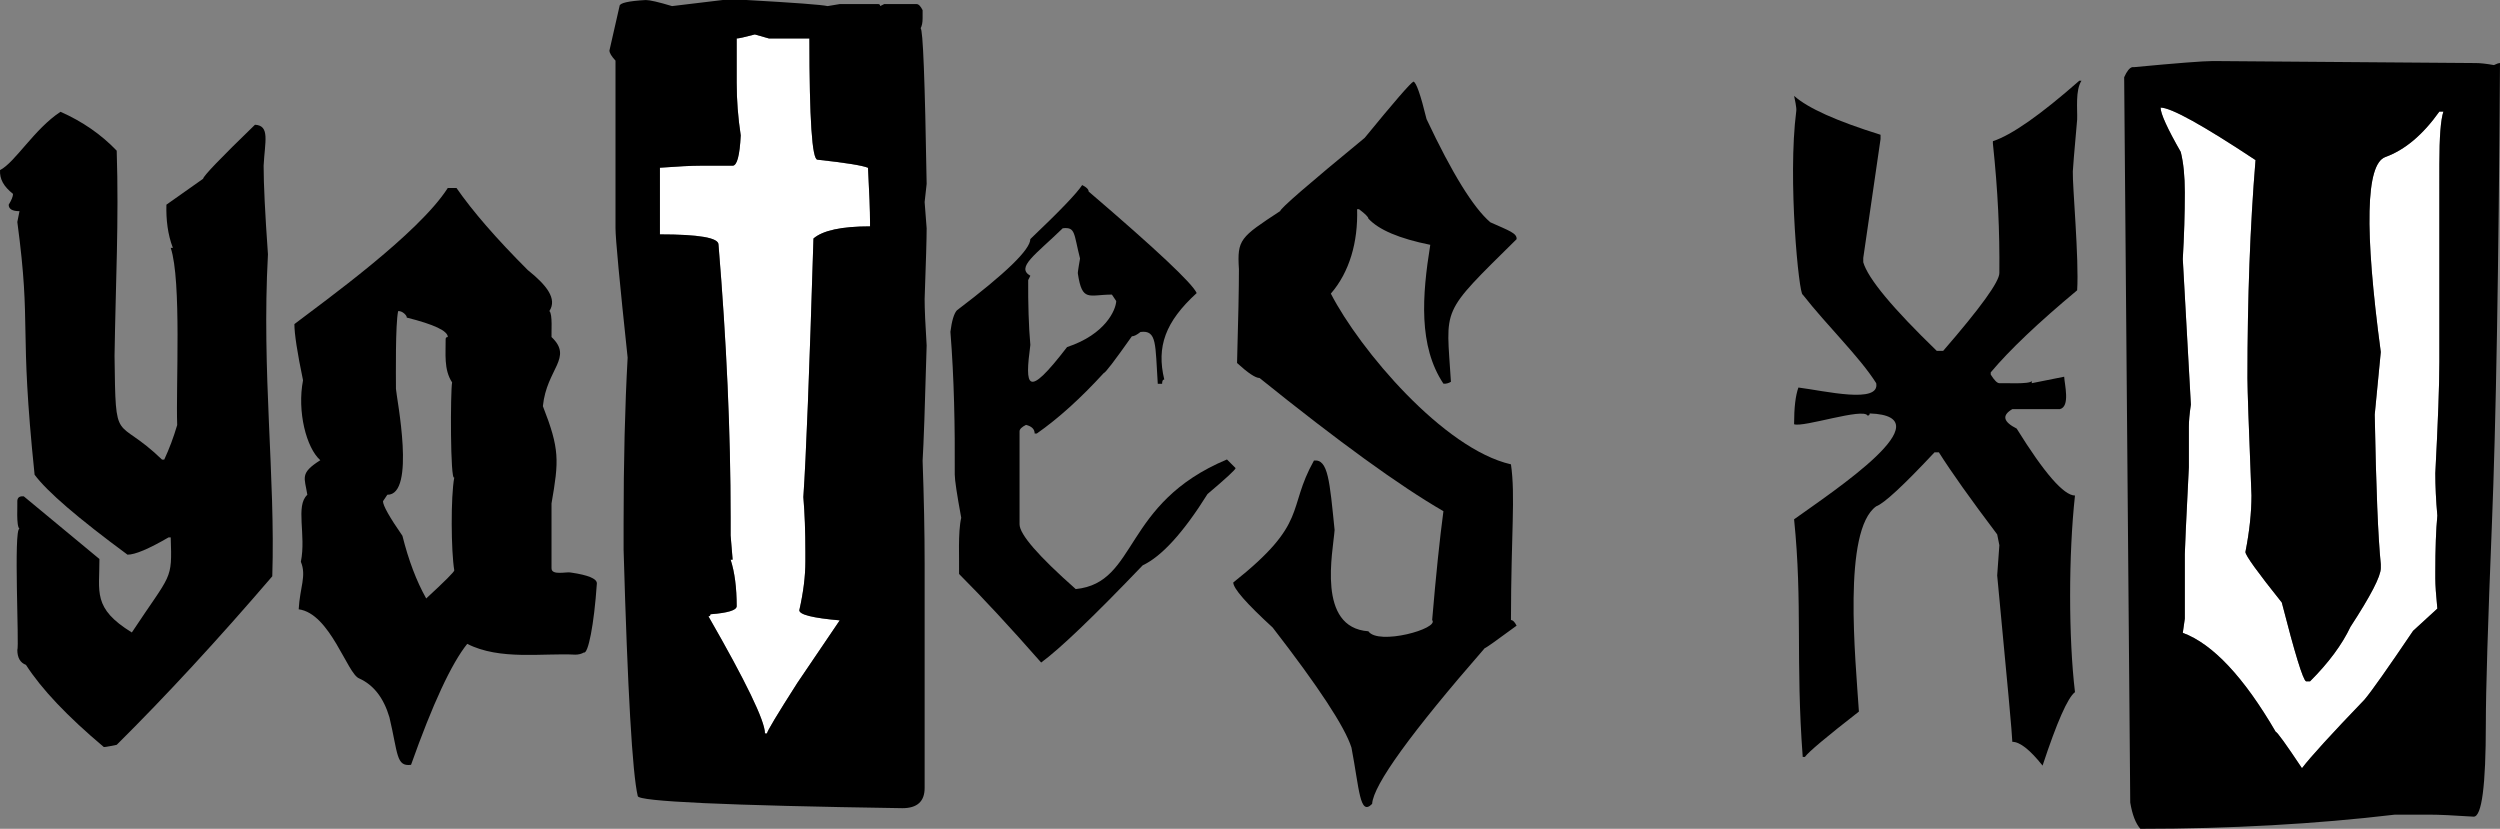 <?xml version="1.0" encoding="UTF-8"?>
<svg id="Layer_2" data-name="Layer 2" xmlns="http://www.w3.org/2000/svg" viewBox="0 0 865.43 286.91">
  <rect x="0" y="0" width="865.43" height="286.91" fill="#808080" stroke="none"/>
  <defs>
    <style>
      .cls-1 {
        fill: #fff;
      }
    </style>
  </defs>
  <g id="Layer_2-2" data-name="Layer 2">
    <path d="m20.95,38.7c7.6,3.36,14.08,7.85,19.45,13.46.78,24.53-.36,45.52-.75,71.05.4,32.13.25,20.25,16.45,35.9h.75c1.74-3.74,3.24-7.73,4.49-11.97-.48-13.19,1.55-49.99-2.24-61.33h.75c-1.79-4.61-2.39-9.83-2.24-14.96l12.71-8.97c0-.87,5.98-7.11,17.95-18.7,5.26.29,3.42,5.78,2.99,14.21,0,6.36.5,16.58,1.5,30.66-2.22,40.9,2.6,76.88,1.5,111.44-18.82,21.94-36.77,41.39-53.85,58.34-.55.09-4.01.88-4.49.75-12.59-10.59-21.57-20.07-26.93-28.42-2-.75-2.99-2.49-2.99-5.24.7-.75-1.36-42.11.75-41.88-1.2-.8-.64-8.5-.75-9.72.11-1.39,1.15-1.59,2.24-1.5l26.18,21.69c.05,11.42-2.46,17.02,11.22,25.43,13.79-20.88,13.96-17.71,13.46-32.91h-.75c-6.86,3.99-11.59,5.98-14.21,5.98-17.08-12.59-27.8-21.81-32.16-27.67-5.48-52.81-.98-49.98-5.98-87.5l.75-3.74c-2.5,0-3.74-.75-3.74-2.24,1-1.62,1.5-2.87,1.5-3.74C1.22,64.5-.15,61.98.01,58.89c5.23-2.69,11.9-14.27,20.94-20.19Z"/>
    <path d="m158.01,65.06c5.61,8.1,13.84,17.58,24.68,28.42,6.5,5.2,10.3,9.95,7.48,14.21,1.18.86.65,7.73.75,8.98,7.6,7.22-1.68,10.91-2.99,23.93,5.84,14.9,5.57,18.82,2.99,33.66v22.44c-.06,2.65,5.35,1.11,6.73,1.5,5.98.87,8.97,2.12,8.97,3.74-.98,14.49-3.04,24.51-4.49,23.93-.87.5-1.87.75-2.99.75-11.13-.6-26.12,2.04-37.4-3.74-5.49,6.86-11.97,20.82-19.45,41.88-5.19.68-4.48-3.78-7.48-16.45-1.99-6.73-5.49-11.22-10.47-13.46-4.1-1.51-10.04-22.5-20.94-23.93.41-7.61,2.77-11.57.75-16.45,1.89-9.28-1.96-19.39,2.24-23.19-.94-6.02-2.7-7.41,4.49-11.97-4.82-4.25-8.07-16.82-5.98-27.67-2-9.6-2.99-16.08-2.99-19.45,10.15-7.76,43-31.27,53.1-47.12h3Zm-20.19,42.63c-.97,4.87-.76,21.72-.75,26.93.17,3.01,6.99,36.79-2.99,36.65l-1.5,2.24c0,1.5,2.24,5.49,6.73,11.97,2.12,8.48,4.86,15.71,8.23,21.69,6.48-5.98,9.72-9.22,9.72-9.72-1.11-6.55-1.26-25.59,0-32.16-1.41,1.63-1.35-30.12-.75-32.91-2.97-4.47-2.16-10.16-2.24-14.96,0-.5.25-.75.75-.75,0-2.12-4.74-4.36-14.21-6.73.13-.67-1.51-2.4-2.99-2.24h0Z"/>
    <path d="m329.01,114.92c1.28,15.93,1.6,32.98,1.5,49.36,0,1.87.75,6.86,2.24,14.96-1.19,5.08-.63,14.43-.75,19.45,8.23,8.23,17.7,18.45,28.42,30.66,6.48-4.74,18.2-15.95,35.15-33.65,6.61-3.12,14.09-11.34,22.44-24.68,6.48-5.48,9.72-8.48,9.72-8.98l-2.99-2.99c-36.37,15.22-30.67,42.7-52.35,44.87-12.97-11.47-19.45-18.95-19.45-22.44v-32.16c0-.75.75-1.5,2.24-2.24,1.99.5,2.99,1.5,2.99,2.99h.75c7.48-5.24,15.21-12.22,23.18-20.94.5,0,3.74-4.24,9.72-12.71.75,0,1.74-.5,2.99-1.5,5.78-.75,5.07,4.3,5.98,17.95h1.5c0-1,.25-1.5.75-1.5-2.74-11.36.32-19.96,11.22-29.92-1.5-3.37-13.96-15.08-37.4-35.15,0-.75-.75-1.5-2.24-2.24-1.87,2.87-7.85,9.1-17.95,18.7,0,3.62-8.48,11.84-25.43,24.68-1,1.12-1.75,3.62-2.24,7.48h.01Zm38.89-35.9c4.46-.5,3.76,1.76,5.98,10.47-.06.5-.89,4.85-.75,5.24,1.5,9.97,3.8,7.25,11.78,7.25l1.5,2.24c-.12,3.01-3.67,11.51-17.02,15.93-14.05,18.27-14.63,13.79-12.71-.75-.58-6.2-.8-14.7-.75-22.44l.75-1.5c-5.09-2.91,1.77-7.26,11.22-16.45h0Z"/>
    <path d="m489.28,28.24c.97.22,2.49,4.55,4.55,12.99,8.87,18.83,16.24,30.74,22.08,35.72,6.52,2.92,9.29,3.79,9.09,5.85-26.8,26.48-24.33,22.99-22.73,49.36-.64.44-1.82.8-2.6.65-8.68-13.04-7.38-30.51-4.55-48.06-10.72-2.16-17.86-5.19-21.43-9.09,0-.54-1.08-1.62-3.25-3.25h-.65c.35,11.36-2.63,21.79-9.09,29.23,10.06,19.53,39.01,53.75,62.35,59.1,1.58,11.05.05,23.5,0,53.9.65,0,1.3.65,1.95,1.95-7.04,5.19-10.72,7.79-11.04,7.79-25.55,29.33-38.54,47.3-38.97,53.9-4.3,4.38-4.39-5-7.15-19.48-2.27-7.15-11.36-21-27.28-41.57-9.09-8.33-13.64-13.53-13.64-15.59,26.31-20.84,18.41-25.18,27.93-42.21,4.92-.6,5.43,7.12,7.15,24.03-.54,7.62-6.28,33.78,11.69,35.07,3.4,4.97,24.7-.91,22.08-3.9,1.3-15.37,2.6-27.93,3.9-37.67-15.16-8.77-36.37-24.14-63.65-46.11-1.41,0-4.01-1.73-7.79-5.19.43-15.04.65-25.87.65-32.47-.65-10.33.42-11.02,14.29-20.13,0-.86,9.74-9.31,29.23-25.33,10.28-12.56,15.91-19.05,16.89-19.48h0Z"/>
    <path d="m689.88,49.65c1.77,16.74,2.37,30.29,2.24,44.87,0,2.99-6.48,11.97-19.44,26.93h-2.24c-15.33-14.83-23.81-25.06-25.43-30.66v-1.5l5.98-41.14v-1.5c-15.21-4.74-25.18-9.22-29.92-13.46.21,1.11.93,4.16.75,5.23-3.06,23.63.96,63.95,2.24,63.57,8.48,10.83,19.75,21.62,25.43,30.66,1.36,7.28-17.86,2.65-26.93,1.5-1,2.74-1.5,6.98-1.5,12.71,3.15,1.2,24.01-5.82,25.43-2.99.5,0,.75-.25.75-.75,26.74.95-12.36,26.74-26.18,36.65,2.98,29.17.49,48.92,2.99,82.27h.75c1.24-1.74,7.48-6.98,18.7-15.71-1.18-18.27-5.71-62.68,5.98-71.05,2.74-1,9.47-7.23,20.2-18.7h1.5c4.24,6.73,10.97,16.21,20.19,28.42l.75,3.74-.75,10.47c3.49,36.52,5.24,55.72,5.24,57.59,2.62,0,6.11,2.74,10.47,8.23,4.98-15.08,8.72-23.56,11.22-25.43-2.24-18.74-2.24-47.69,0-68.06-3.87,0-10.6-7.73-20.19-23.18-4.47-2.26-5.35-4.46-1.5-6.73h16.45c3.65-.85,1.63-8.52,1.5-11.22l-11.22,2.24v-.75c-.69,1.23-10.04.62-11.22.75-.75,0-1.75-1-2.99-2.99v-.75c6.48-7.73,16.45-17.2,29.92-28.42.69-10.71-1.66-36.24-1.5-41.14,0-.75.5-6.73,1.5-17.95.13-3.77-.66-10.11,1.5-13.46h-.75c-13.46,11.84-23.44,18.82-29.92,20.94v.77Z"/>
    <g>
      <path class="cls-1" d="m282.99,55.28c-1.87,0-2.8-13.99-2.8-41.96h-13.99l-4.9-1.4c-3.49.93-5.58,1.4-6.28,1.4v15.37c0,5.94.46,12.01,1.4,18.18-.35,6.99-1.28,10.49-2.8,10.49h-11.19c-3.03,0-7.69.24-13.99.7v23.08c13.52,0,20.28,1.17,20.28,3.5,2.8,33.69,4.2,65.16,4.2,94.42v6.3l.7,8.39h-.7c1.4,4.31,2.1,9.68,2.1,16.09,0,1.4-3.03,2.33-9.09,2.8,0,.47-.24.7-.7.7,13.05,22.73,19.58,36.25,19.58,40.57h.7c0-.7,3.5-6.53,10.49-17.48l14.69-21.68c-9.33-.81-13.99-1.98-13.99-3.5,1.4-6.18,2.1-11.77,2.1-16.79v-3.5c0-6.99-.23-13.29-.7-18.88.93-13.52,2.1-43.36,3.5-89.52,3.26-2.8,9.79-4.2,19.58-4.2v-1.4c0-3.96-.24-10.26-.7-18.88-1.98-.81-7.81-1.75-17.49-2.8Z"/>
      <path d="m320.08,69.95l.7-6.29c-.59-35.9-1.29-53.85-2.1-53.85.46-.82.7-1.98.7-3.5v-2.8c-.7-1.4-1.4-2.1-2.1-2.1h-11.19l-1.4.7c0-.46-.24-.7-.7-.7h-13.29l-4.2.7c-2.1-.47-11.43-1.17-27.98-2.1h-8.39l-17.49,2.1C227.98.71,224.95.01,223.55.01h.01c-6.06.34-9.09,1.04-9.09,2.09l-3.5,15.39c0,.82.7,1.99,2.1,3.5v58.05c0,3.5,1.4,18.42,4.2,44.76-.94,16.9-1.4,36.02-1.4,57.35v9.09c1.4,48.96,3.03,77.4,4.9,85.33,0,1.87,30.54,3.27,91.62,4.2,5.12,0,7.69-2.33,7.69-6.99v-77.63c0-10.84-.24-22.73-.7-35.67.35-5.6.82-18.89,1.4-39.87-.47-7.35-.7-12.71-.7-16.09.46-12.82.7-20.98.7-24.48-.47-5.83-.7-8.85-.7-9.09Zm-18.9,8.41c-9.79,0-16.32,1.4-19.58,4.2-1.4,46.16-2.57,76-3.5,89.52.47,5.59.7,11.89.7,18.88v3.5c0,5.02-.7,10.61-2.1,16.79,0,1.52,4.66,2.69,13.99,3.5l-14.69,21.68c-6.99,10.95-10.49,16.78-10.49,17.48h-.7c0-4.32-6.53-17.84-19.58-40.57.46,0,.7-.23.7-.7,6.06-.47,9.09-1.4,9.09-2.8,0-6.41-.7-11.78-2.1-16.09h.7l-.7-8.39v-6.3c0-29.26-1.4-60.73-4.2-94.42,0-2.33-6.76-3.5-20.28-3.5v-23.08c6.3-.46,10.96-.7,13.99-.7h11.19c1.52,0,2.45-3.5,2.8-10.49-.94-6.17-1.4-12.24-1.4-18.18v-15.37c.7,0,2.79-.47,6.28-1.4l4.9,1.4h13.99c0,27.97.93,41.96,2.8,41.96,9.68,1.05,15.51,1.99,17.49,2.8.46,8.62.7,14.92.7,18.88v1.4Z"/>
    </g>
    <g>
      <path class="cls-1" d="m825.73,54.36c-6.76,2.45-7.29,24.95-1.57,67.49l-2.1,21.68c.46,25.3,1.16,42.55,2.1,51.76v1.4c0,2.8-3.5,9.56-10.49,20.28-2.92,6.18-7.58,12.47-13.99,18.88h-1.4c-1.05-.46-3.85-9.56-8.39-27.28-8.39-10.49-12.59-16.32-12.59-17.48,1.4-7.11,2.1-13.64,2.1-19.58-.93-23.31-1.4-36.83-1.4-40.56,0-27.74.93-52.92,2.8-75.53-18.3-12.12-29.26-18.18-32.87-18.18.01,2.11,2.34,7.23,6.99,15.37.93,3.73,1.4,8.39,1.4,13.99,0,7.46-.24,15.15-.7,23.08l2.8,50.36c-.47,3.15-.7,5.71-.7,7.69v13.99c-.93,18.53-1.4,28.56-1.4,30.07v22.38l-.7,4.9c10.37,3.85,21.1,15.27,32.17,34.27.46,0,3.5,4.2,9.09,12.59,2.91-3.85,10.14-11.77,21.68-23.78,2.45-2.91,8.04-10.84,16.79-23.78l8.39-7.69c-.47-4.66-.7-8.16-.7-10.49v-2.1c0-8.16.23-14.69.7-19.58-.47-5.25-.7-10.14-.7-14.69.93-17.83,1.4-30.66,1.4-38.47V56.8c0-9.32.46-15.39,1.4-18.18h-1.4c-5.71,8.04-11.95,13.29-18.71,15.74Z"/>
      <path d="m863.33,22.53c-2.57-.46-4.67-.7-6.3-.7l-90.92-.7h0c-3.39.01-12.48.71-27.28,2.11h-.7c-.94.24-1.87,1.4-2.8,3.5l2.1,251.08c.7,4.19,1.87,7.23,3.5,9.09,31.23,0,60.61-1.64,88.12-4.9h11.89c3.26,0,8.4.24,15.39.7,2.8,0,4.2-10.72,4.2-32.17,0-11.55.7-34.56,2.1-69.07,1.4-34.51,2.33-87.72,2.8-159.64-.47,0-1.17.24-2.1.7Zm-18.89,34.27v68.55c0,7.81-.47,20.64-1.4,38.47,0,4.55.23,9.44.7,14.69-.47,4.89-.7,11.42-.7,19.58v2.1c0,2.33.23,5.83.7,10.49l-8.39,7.69c-8.75,12.94-14.34,20.87-16.79,23.78-11.54,12.01-18.77,19.93-21.68,23.78-5.59-8.39-8.63-12.59-9.09-12.59-11.07-19-21.8-30.42-32.17-34.27l.7-4.9v-22.38c0-1.51.47-11.54,1.4-30.07v-13.99c0-1.98.23-4.54.7-7.69l-2.8-50.36c.46-7.93.7-15.62.7-23.08,0-5.6-.47-10.26-1.4-13.99-4.65-8.14-6.98-13.26-6.99-15.37,3.61,0,14.57,6.06,32.87,18.18-1.87,22.61-2.8,47.79-2.8,75.53,0,3.73.47,17.25,1.4,40.56,0,5.94-.7,12.47-2.1,19.58,0,1.16,4.2,6.99,12.59,17.48,4.54,17.72,7.34,26.82,8.39,27.28h1.4c6.41-6.41,11.07-12.7,13.99-18.88,6.99-10.72,10.49-17.48,10.49-20.28v-1.4c-.94-9.21-1.64-26.46-2.1-51.76l2.1-21.68c-5.72-42.54-5.19-65.04,1.57-67.49,6.76-2.45,13-7.7,18.71-15.74h1.4c-.94,2.79-1.4,8.86-1.4,18.18Z"/>
    </g>
  </g>
</svg>